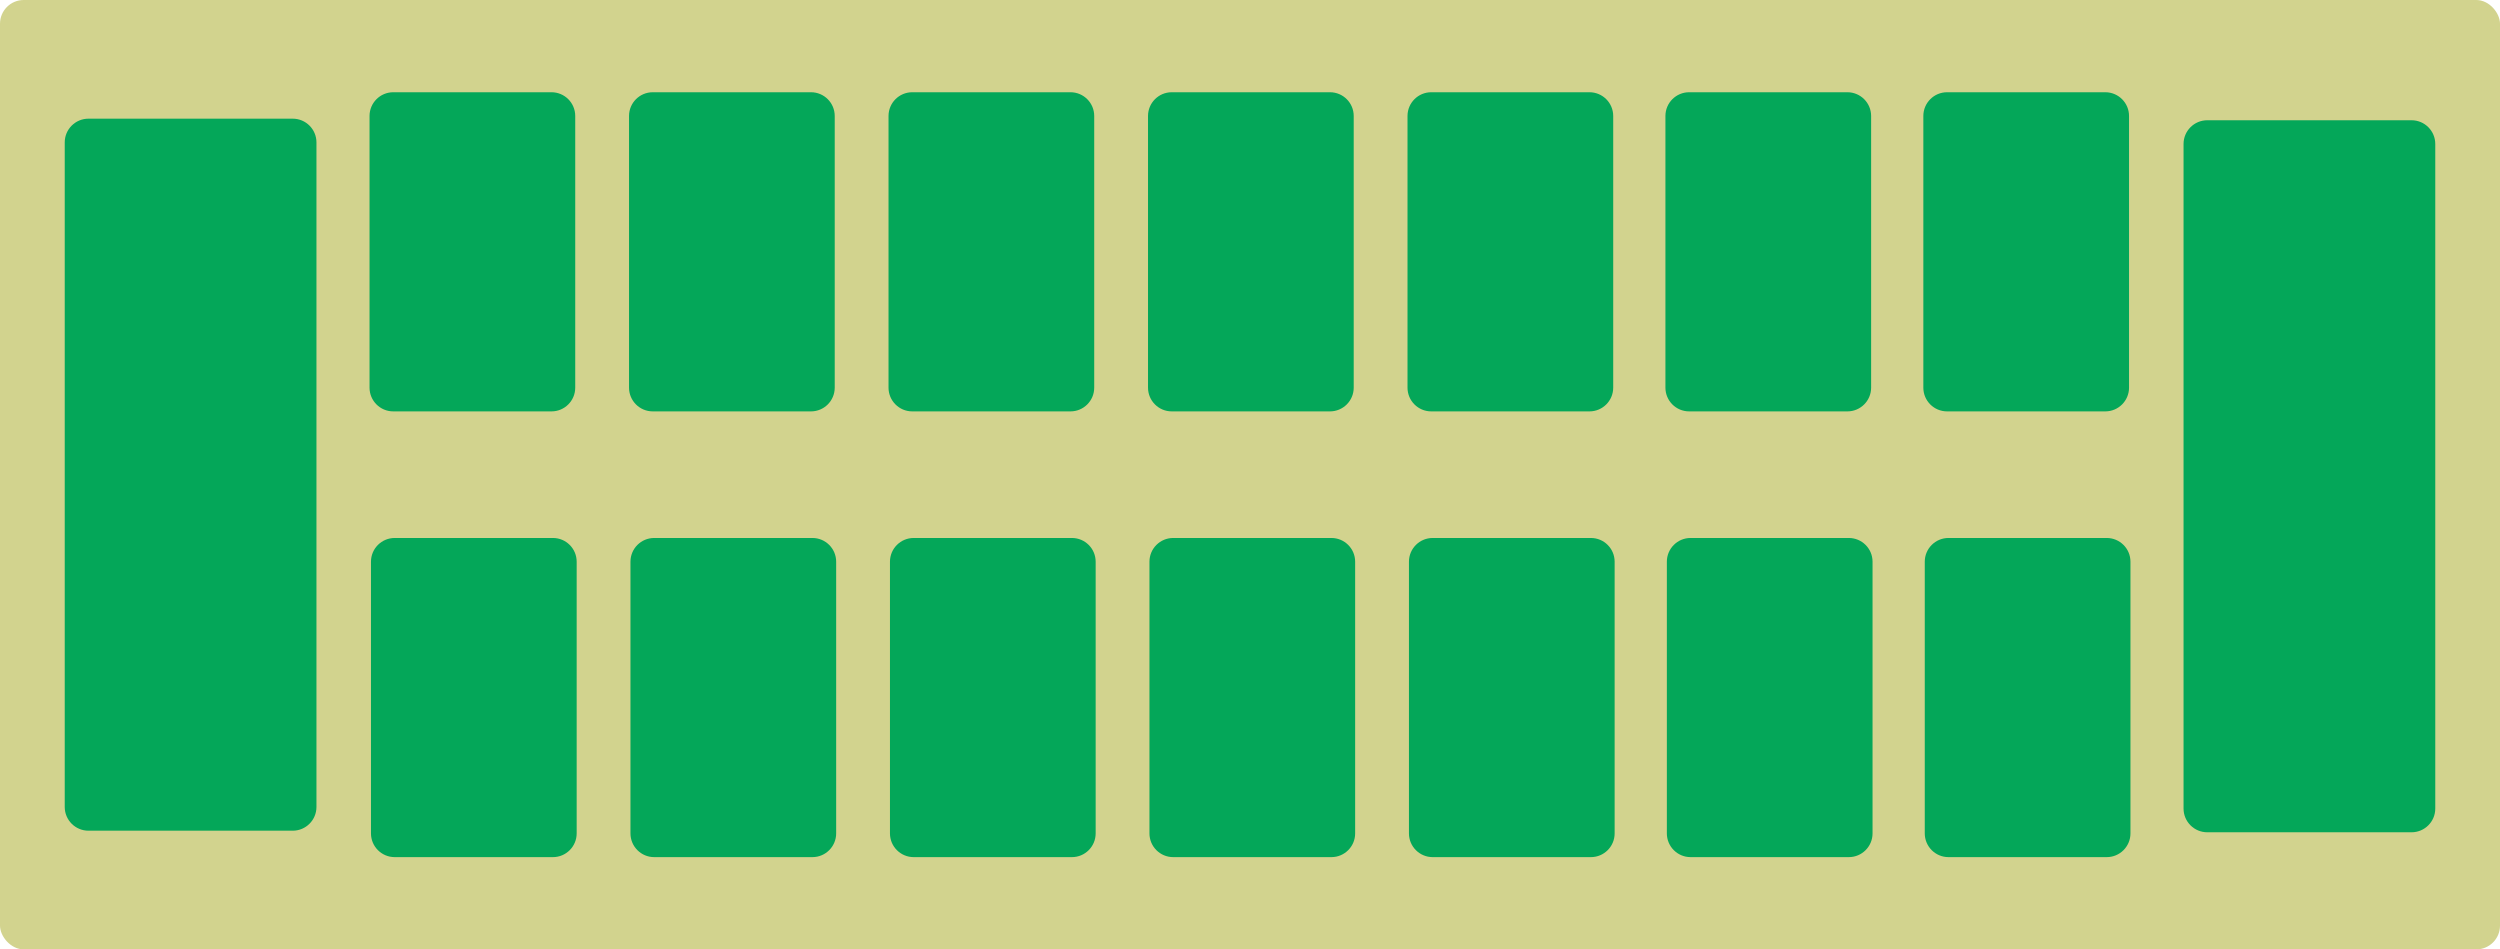 <svg width="1580" height="600" viewBox="0 0 1580 600" fill="none" xmlns="http://www.w3.org/2000/svg">
<rect width="1580" height="600" rx="15" fill="#D2D38E"/>
<g filter="url(#filter0_i)">
<path d="M40.909 90C40.909 81.716 47.625 75 55.909 75H185C193.284 75 200 81.716 200 90V510C200 518.284 193.284 525 185 525H55.909C47.625 525 40.909 518.284 40.909 510V90Z" fill="#04A759"/>
</g>
<g filter="url(#filter1_i)">
<path d="M1539.09 511C1539.09 519.284 1532.38 526 1524.09 526H1395C1386.72 526 1380 519.284 1380 511V91C1380 82.716 1386.72 76 1395 76H1524.09C1532.38 76 1539.09 82.716 1539.09 91V511Z" fill="#04A759"/>
</g>
<g filter="url(#filter2_i)">
<path d="M233.545 73.296C233.545 65.012 240.261 58.296 248.545 58.296H348.545C356.83 58.296 363.545 65.012 363.545 73.296V245C363.545 253.284 356.83 260 348.545 260H248.545C240.261 260 233.545 253.284 233.545 245V73.296Z" fill="#04A759"/>
</g>
<g filter="url(#filter3_i)">
<path d="M397.545 73.296C397.545 65.012 404.261 58.296 412.545 58.296H512.545C520.83 58.296 527.545 65.012 527.545 73.296V245C527.545 253.284 520.83 260 512.545 260H412.545C404.261 260 397.545 253.284 397.545 245V73.296Z" fill="#04A759"/>
</g>
<g filter="url(#filter4_i)">
<path d="M561.545 73.296C561.545 65.012 568.261 58.296 576.545 58.296H676.545C684.83 58.296 691.545 65.012 691.545 73.296V245C691.545 253.284 684.83 260 676.545 260H576.545C568.261 260 561.545 253.284 561.545 245V73.296Z" fill="#04A759"/>
</g>
<g filter="url(#filter5_i)">
<path d="M725.545 73.296C725.545 65.012 732.261 58.296 740.545 58.296H840.545C848.83 58.296 855.545 65.012 855.545 73.296V245C855.545 253.284 848.83 260 840.545 260H740.545C732.261 260 725.545 253.284 725.545 245V73.296Z" fill="#04A759"/>
</g>
<g filter="url(#filter6_i)">
<path d="M889.545 73.296C889.545 65.012 896.261 58.296 904.545 58.296H1004.55C1012.83 58.296 1019.55 65.012 1019.55 73.296V245C1019.55 253.284 1012.83 260 1004.55 260H904.545C896.261 260 889.545 253.284 889.545 245V73.296Z" fill="#04A759"/>
</g>
<g filter="url(#filter7_i)">
<path d="M1052.55 73.296C1052.55 65.012 1059.26 58.296 1067.55 58.296H1167.55C1175.83 58.296 1182.55 65.012 1182.55 73.296V245C1182.55 253.284 1175.83 260 1167.55 260H1067.55C1059.26 260 1052.55 253.284 1052.55 245V73.296Z" fill="#04A759"/>
</g>
<g filter="url(#filter8_i)">
<path d="M1215.55 73.296C1215.55 65.012 1222.26 58.296 1230.55 58.296H1330.55C1338.83 58.296 1345.55 65.012 1345.55 73.296V245C1345.55 253.284 1338.83 260 1330.55 260H1230.55C1222.26 260 1215.55 253.284 1215.55 245V73.296Z" fill="#04A759"/>
</g>
<g filter="url(#filter9_i)">
<path d="M364.455 526.704C364.455 534.988 357.739 541.704 349.455 541.704H249.455C241.17 541.704 234.455 534.988 234.455 526.704L234.455 355C234.455 346.716 241.17 340 249.455 340H349.455C357.739 340 364.455 346.716 364.455 355V526.704Z" fill="#04A759"/>
</g>
<g filter="url(#filter10_i)">
<path d="M528.455 526.704C528.455 534.988 521.739 541.704 513.455 541.704H413.455C405.17 541.704 398.455 534.988 398.455 526.704V355C398.455 346.716 405.17 340 413.455 340H513.455C521.739 340 528.455 346.716 528.455 355V526.704Z" fill="#04A759"/>
</g>
<g filter="url(#filter11_i)">
<path d="M692.455 526.704C692.455 534.988 685.739 541.704 677.455 541.704H577.455C569.17 541.704 562.455 534.988 562.455 526.704V355C562.455 346.716 569.17 340 577.455 340H677.455C685.739 340 692.455 346.716 692.455 355V526.704Z" fill="#04A759"/>
</g>
<g filter="url(#filter12_i)">
<path d="M856.455 526.704C856.455 534.988 849.739 541.704 841.455 541.704H741.455C733.17 541.704 726.455 534.988 726.455 526.704V355C726.455 346.716 733.17 340 741.455 340H841.455C849.739 340 856.455 346.716 856.455 355V526.704Z" fill="#04A759"/>
</g>
<g filter="url(#filter13_i)">
<path d="M1020.45 526.704C1020.45 534.988 1013.74 541.704 1005.45 541.704H905.455C897.17 541.704 890.455 534.988 890.455 526.704V355C890.455 346.716 897.17 340 905.455 340H1005.45C1013.74 340 1020.45 346.716 1020.45 355V526.704Z" fill="#04A759"/>
</g>
<g filter="url(#filter14_i)">
<path d="M1183.45 526.704C1183.45 534.988 1176.74 541.704 1168.45 541.704H1068.45C1060.17 541.704 1053.45 534.988 1053.45 526.704V355C1053.45 346.716 1060.17 340 1068.45 340H1168.45C1176.74 340 1183.45 346.716 1183.45 355V526.704Z" fill="#04A759"/>
</g>
<g filter="url(#filter15_i)">
<path d="M1346.45 526.704C1346.45 534.988 1339.74 541.704 1331.45 541.704H1231.45C1223.17 541.704 1216.45 534.988 1216.45 526.704V355C1216.45 346.716 1223.17 340 1231.45 340H1331.45C1339.74 340 1346.45 346.716 1346.45 355V526.704Z" fill="#04A759"/>
</g>
<defs>
<filter id="filter0_i" x="40.909" y="75" width="159.091" height="450" filterUnits="userSpaceOnUse" color-interpolation-filters="sRGB">
<feFlood flood-opacity="0" result="BackgroundImageFix"/>
<feBlend mode="normal" in="SourceGraphic" in2="BackgroundImageFix" result="shape"/>
<feColorMatrix in="SourceAlpha" type="matrix" values="0 0 0 0 0 0 0 0 0 0 0 0 0 0 0 0 0 0 127 0" result="hardAlpha"/>
<feOffset/>
<feGaussianBlur stdDeviation="3.5"/>
<feComposite in2="hardAlpha" operator="arithmetic" k2="-1" k3="1"/>
<feColorMatrix type="matrix" values="0 0 0 0 0 0 0 0 0 0 0 0 0 0 0 0 0 0 0.25 0"/>
<feBlend mode="normal" in2="shape" result="effect1_innerShadow"/>
</filter>
<filter id="filter1_i" x="1380" y="76" width="159.091" height="450" filterUnits="userSpaceOnUse" color-interpolation-filters="sRGB">
<feFlood flood-opacity="0" result="BackgroundImageFix"/>
<feBlend mode="normal" in="SourceGraphic" in2="BackgroundImageFix" result="shape"/>
<feColorMatrix in="SourceAlpha" type="matrix" values="0 0 0 0 0 0 0 0 0 0 0 0 0 0 0 0 0 0 127 0" result="hardAlpha"/>
<feOffset/>
<feGaussianBlur stdDeviation="3.5"/>
<feComposite in2="hardAlpha" operator="arithmetic" k2="-1" k3="1"/>
<feColorMatrix type="matrix" values="0 0 0 0 0 0 0 0 0 0 0 0 0 0 0 0 0 0 0.25 0"/>
<feBlend mode="normal" in2="shape" result="effect1_innerShadow"/>
</filter>
<filter id="filter2_i" x="233.545" y="58.296" width="130" height="201.704" filterUnits="userSpaceOnUse" color-interpolation-filters="sRGB">
<feFlood flood-opacity="0" result="BackgroundImageFix"/>
<feBlend mode="normal" in="SourceGraphic" in2="BackgroundImageFix" result="shape"/>
<feColorMatrix in="SourceAlpha" type="matrix" values="0 0 0 0 0 0 0 0 0 0 0 0 0 0 0 0 0 0 127 0" result="hardAlpha"/>
<feOffset/>
<feGaussianBlur stdDeviation="3.5"/>
<feComposite in2="hardAlpha" operator="arithmetic" k2="-1" k3="1"/>
<feColorMatrix type="matrix" values="0 0 0 0 0 0 0 0 0 0 0 0 0 0 0 0 0 0 0.25 0"/>
<feBlend mode="normal" in2="shape" result="effect1_innerShadow"/>
</filter>
<filter id="filter3_i" x="397.545" y="58.296" width="130" height="201.704" filterUnits="userSpaceOnUse" color-interpolation-filters="sRGB">
<feFlood flood-opacity="0" result="BackgroundImageFix"/>
<feBlend mode="normal" in="SourceGraphic" in2="BackgroundImageFix" result="shape"/>
<feColorMatrix in="SourceAlpha" type="matrix" values="0 0 0 0 0 0 0 0 0 0 0 0 0 0 0 0 0 0 127 0" result="hardAlpha"/>
<feOffset/>
<feGaussianBlur stdDeviation="3.5"/>
<feComposite in2="hardAlpha" operator="arithmetic" k2="-1" k3="1"/>
<feColorMatrix type="matrix" values="0 0 0 0 0 0 0 0 0 0 0 0 0 0 0 0 0 0 0.25 0"/>
<feBlend mode="normal" in2="shape" result="effect1_innerShadow"/>
</filter>
<filter id="filter4_i" x="561.545" y="58.296" width="130" height="201.704" filterUnits="userSpaceOnUse" color-interpolation-filters="sRGB">
<feFlood flood-opacity="0" result="BackgroundImageFix"/>
<feBlend mode="normal" in="SourceGraphic" in2="BackgroundImageFix" result="shape"/>
<feColorMatrix in="SourceAlpha" type="matrix" values="0 0 0 0 0 0 0 0 0 0 0 0 0 0 0 0 0 0 127 0" result="hardAlpha"/>
<feOffset/>
<feGaussianBlur stdDeviation="3.5"/>
<feComposite in2="hardAlpha" operator="arithmetic" k2="-1" k3="1"/>
<feColorMatrix type="matrix" values="0 0 0 0 0 0 0 0 0 0 0 0 0 0 0 0 0 0 0.25 0"/>
<feBlend mode="normal" in2="shape" result="effect1_innerShadow"/>
</filter>
<filter id="filter5_i" x="725.545" y="58.296" width="130" height="201.704" filterUnits="userSpaceOnUse" color-interpolation-filters="sRGB">
<feFlood flood-opacity="0" result="BackgroundImageFix"/>
<feBlend mode="normal" in="SourceGraphic" in2="BackgroundImageFix" result="shape"/>
<feColorMatrix in="SourceAlpha" type="matrix" values="0 0 0 0 0 0 0 0 0 0 0 0 0 0 0 0 0 0 127 0" result="hardAlpha"/>
<feOffset/>
<feGaussianBlur stdDeviation="3.5"/>
<feComposite in2="hardAlpha" operator="arithmetic" k2="-1" k3="1"/>
<feColorMatrix type="matrix" values="0 0 0 0 0 0 0 0 0 0 0 0 0 0 0 0 0 0 0.25 0"/>
<feBlend mode="normal" in2="shape" result="effect1_innerShadow"/>
</filter>
<filter id="filter6_i" x="889.545" y="58.296" width="130" height="201.704" filterUnits="userSpaceOnUse" color-interpolation-filters="sRGB">
<feFlood flood-opacity="0" result="BackgroundImageFix"/>
<feBlend mode="normal" in="SourceGraphic" in2="BackgroundImageFix" result="shape"/>
<feColorMatrix in="SourceAlpha" type="matrix" values="0 0 0 0 0 0 0 0 0 0 0 0 0 0 0 0 0 0 127 0" result="hardAlpha"/>
<feOffset/>
<feGaussianBlur stdDeviation="3.5"/>
<feComposite in2="hardAlpha" operator="arithmetic" k2="-1" k3="1"/>
<feColorMatrix type="matrix" values="0 0 0 0 0 0 0 0 0 0 0 0 0 0 0 0 0 0 0.25 0"/>
<feBlend mode="normal" in2="shape" result="effect1_innerShadow"/>
</filter>
<filter id="filter7_i" x="1052.55" y="58.296" width="130" height="201.704" filterUnits="userSpaceOnUse" color-interpolation-filters="sRGB">
<feFlood flood-opacity="0" result="BackgroundImageFix"/>
<feBlend mode="normal" in="SourceGraphic" in2="BackgroundImageFix" result="shape"/>
<feColorMatrix in="SourceAlpha" type="matrix" values="0 0 0 0 0 0 0 0 0 0 0 0 0 0 0 0 0 0 127 0" result="hardAlpha"/>
<feOffset/>
<feGaussianBlur stdDeviation="3.5"/>
<feComposite in2="hardAlpha" operator="arithmetic" k2="-1" k3="1"/>
<feColorMatrix type="matrix" values="0 0 0 0 0 0 0 0 0 0 0 0 0 0 0 0 0 0 0.25 0"/>
<feBlend mode="normal" in2="shape" result="effect1_innerShadow"/>
</filter>
<filter id="filter8_i" x="1215.55" y="58.296" width="130" height="201.704" filterUnits="userSpaceOnUse" color-interpolation-filters="sRGB">
<feFlood flood-opacity="0" result="BackgroundImageFix"/>
<feBlend mode="normal" in="SourceGraphic" in2="BackgroundImageFix" result="shape"/>
<feColorMatrix in="SourceAlpha" type="matrix" values="0 0 0 0 0 0 0 0 0 0 0 0 0 0 0 0 0 0 127 0" result="hardAlpha"/>
<feOffset/>
<feGaussianBlur stdDeviation="3.5"/>
<feComposite in2="hardAlpha" operator="arithmetic" k2="-1" k3="1"/>
<feColorMatrix type="matrix" values="0 0 0 0 0 0 0 0 0 0 0 0 0 0 0 0 0 0 0.25 0"/>
<feBlend mode="normal" in2="shape" result="effect1_innerShadow"/>
</filter>
<filter id="filter9_i" x="234.455" y="340" width="130" height="201.704" filterUnits="userSpaceOnUse" color-interpolation-filters="sRGB">
<feFlood flood-opacity="0" result="BackgroundImageFix"/>
<feBlend mode="normal" in="SourceGraphic" in2="BackgroundImageFix" result="shape"/>
<feColorMatrix in="SourceAlpha" type="matrix" values="0 0 0 0 0 0 0 0 0 0 0 0 0 0 0 0 0 0 127 0" result="hardAlpha"/>
<feOffset/>
<feGaussianBlur stdDeviation="3.5"/>
<feComposite in2="hardAlpha" operator="arithmetic" k2="-1" k3="1"/>
<feColorMatrix type="matrix" values="0 0 0 0 0 0 0 0 0 0 0 0 0 0 0 0 0 0 0.25 0"/>
<feBlend mode="normal" in2="shape" result="effect1_innerShadow"/>
</filter>
<filter id="filter10_i" x="398.455" y="340" width="130" height="201.704" filterUnits="userSpaceOnUse" color-interpolation-filters="sRGB">
<feFlood flood-opacity="0" result="BackgroundImageFix"/>
<feBlend mode="normal" in="SourceGraphic" in2="BackgroundImageFix" result="shape"/>
<feColorMatrix in="SourceAlpha" type="matrix" values="0 0 0 0 0 0 0 0 0 0 0 0 0 0 0 0 0 0 127 0" result="hardAlpha"/>
<feOffset/>
<feGaussianBlur stdDeviation="3.5"/>
<feComposite in2="hardAlpha" operator="arithmetic" k2="-1" k3="1"/>
<feColorMatrix type="matrix" values="0 0 0 0 0 0 0 0 0 0 0 0 0 0 0 0 0 0 0.25 0"/>
<feBlend mode="normal" in2="shape" result="effect1_innerShadow"/>
</filter>
<filter id="filter11_i" x="562.455" y="340" width="130" height="201.704" filterUnits="userSpaceOnUse" color-interpolation-filters="sRGB">
<feFlood flood-opacity="0" result="BackgroundImageFix"/>
<feBlend mode="normal" in="SourceGraphic" in2="BackgroundImageFix" result="shape"/>
<feColorMatrix in="SourceAlpha" type="matrix" values="0 0 0 0 0 0 0 0 0 0 0 0 0 0 0 0 0 0 127 0" result="hardAlpha"/>
<feOffset/>
<feGaussianBlur stdDeviation="3.5"/>
<feComposite in2="hardAlpha" operator="arithmetic" k2="-1" k3="1"/>
<feColorMatrix type="matrix" values="0 0 0 0 0 0 0 0 0 0 0 0 0 0 0 0 0 0 0.25 0"/>
<feBlend mode="normal" in2="shape" result="effect1_innerShadow"/>
</filter>
<filter id="filter12_i" x="726.455" y="340" width="130" height="201.704" filterUnits="userSpaceOnUse" color-interpolation-filters="sRGB">
<feFlood flood-opacity="0" result="BackgroundImageFix"/>
<feBlend mode="normal" in="SourceGraphic" in2="BackgroundImageFix" result="shape"/>
<feColorMatrix in="SourceAlpha" type="matrix" values="0 0 0 0 0 0 0 0 0 0 0 0 0 0 0 0 0 0 127 0" result="hardAlpha"/>
<feOffset/>
<feGaussianBlur stdDeviation="3.5"/>
<feComposite in2="hardAlpha" operator="arithmetic" k2="-1" k3="1"/>
<feColorMatrix type="matrix" values="0 0 0 0 0 0 0 0 0 0 0 0 0 0 0 0 0 0 0.25 0"/>
<feBlend mode="normal" in2="shape" result="effect1_innerShadow"/>
</filter>
<filter id="filter13_i" x="890.455" y="340" width="130" height="201.704" filterUnits="userSpaceOnUse" color-interpolation-filters="sRGB">
<feFlood flood-opacity="0" result="BackgroundImageFix"/>
<feBlend mode="normal" in="SourceGraphic" in2="BackgroundImageFix" result="shape"/>
<feColorMatrix in="SourceAlpha" type="matrix" values="0 0 0 0 0 0 0 0 0 0 0 0 0 0 0 0 0 0 127 0" result="hardAlpha"/>
<feOffset/>
<feGaussianBlur stdDeviation="3.5"/>
<feComposite in2="hardAlpha" operator="arithmetic" k2="-1" k3="1"/>
<feColorMatrix type="matrix" values="0 0 0 0 0 0 0 0 0 0 0 0 0 0 0 0 0 0 0.25 0"/>
<feBlend mode="normal" in2="shape" result="effect1_innerShadow"/>
</filter>
<filter id="filter14_i" x="1053.45" y="340" width="130" height="201.704" filterUnits="userSpaceOnUse" color-interpolation-filters="sRGB">
<feFlood flood-opacity="0" result="BackgroundImageFix"/>
<feBlend mode="normal" in="SourceGraphic" in2="BackgroundImageFix" result="shape"/>
<feColorMatrix in="SourceAlpha" type="matrix" values="0 0 0 0 0 0 0 0 0 0 0 0 0 0 0 0 0 0 127 0" result="hardAlpha"/>
<feOffset/>
<feGaussianBlur stdDeviation="3.5"/>
<feComposite in2="hardAlpha" operator="arithmetic" k2="-1" k3="1"/>
<feColorMatrix type="matrix" values="0 0 0 0 0 0 0 0 0 0 0 0 0 0 0 0 0 0 0.25 0"/>
<feBlend mode="normal" in2="shape" result="effect1_innerShadow"/>
</filter>
<filter id="filter15_i" x="1216.45" y="340" width="130" height="201.704" filterUnits="userSpaceOnUse" color-interpolation-filters="sRGB">
<feFlood flood-opacity="0" result="BackgroundImageFix"/>
<feBlend mode="normal" in="SourceGraphic" in2="BackgroundImageFix" result="shape"/>
<feColorMatrix in="SourceAlpha" type="matrix" values="0 0 0 0 0 0 0 0 0 0 0 0 0 0 0 0 0 0 127 0" result="hardAlpha"/>
<feOffset/>
<feGaussianBlur stdDeviation="3.5"/>
<feComposite in2="hardAlpha" operator="arithmetic" k2="-1" k3="1"/>
<feColorMatrix type="matrix" values="0 0 0 0 0 0 0 0 0 0 0 0 0 0 0 0 0 0 0.25 0"/>
<feBlend mode="normal" in2="shape" result="effect1_innerShadow"/>
</filter>
</defs>
</svg>
